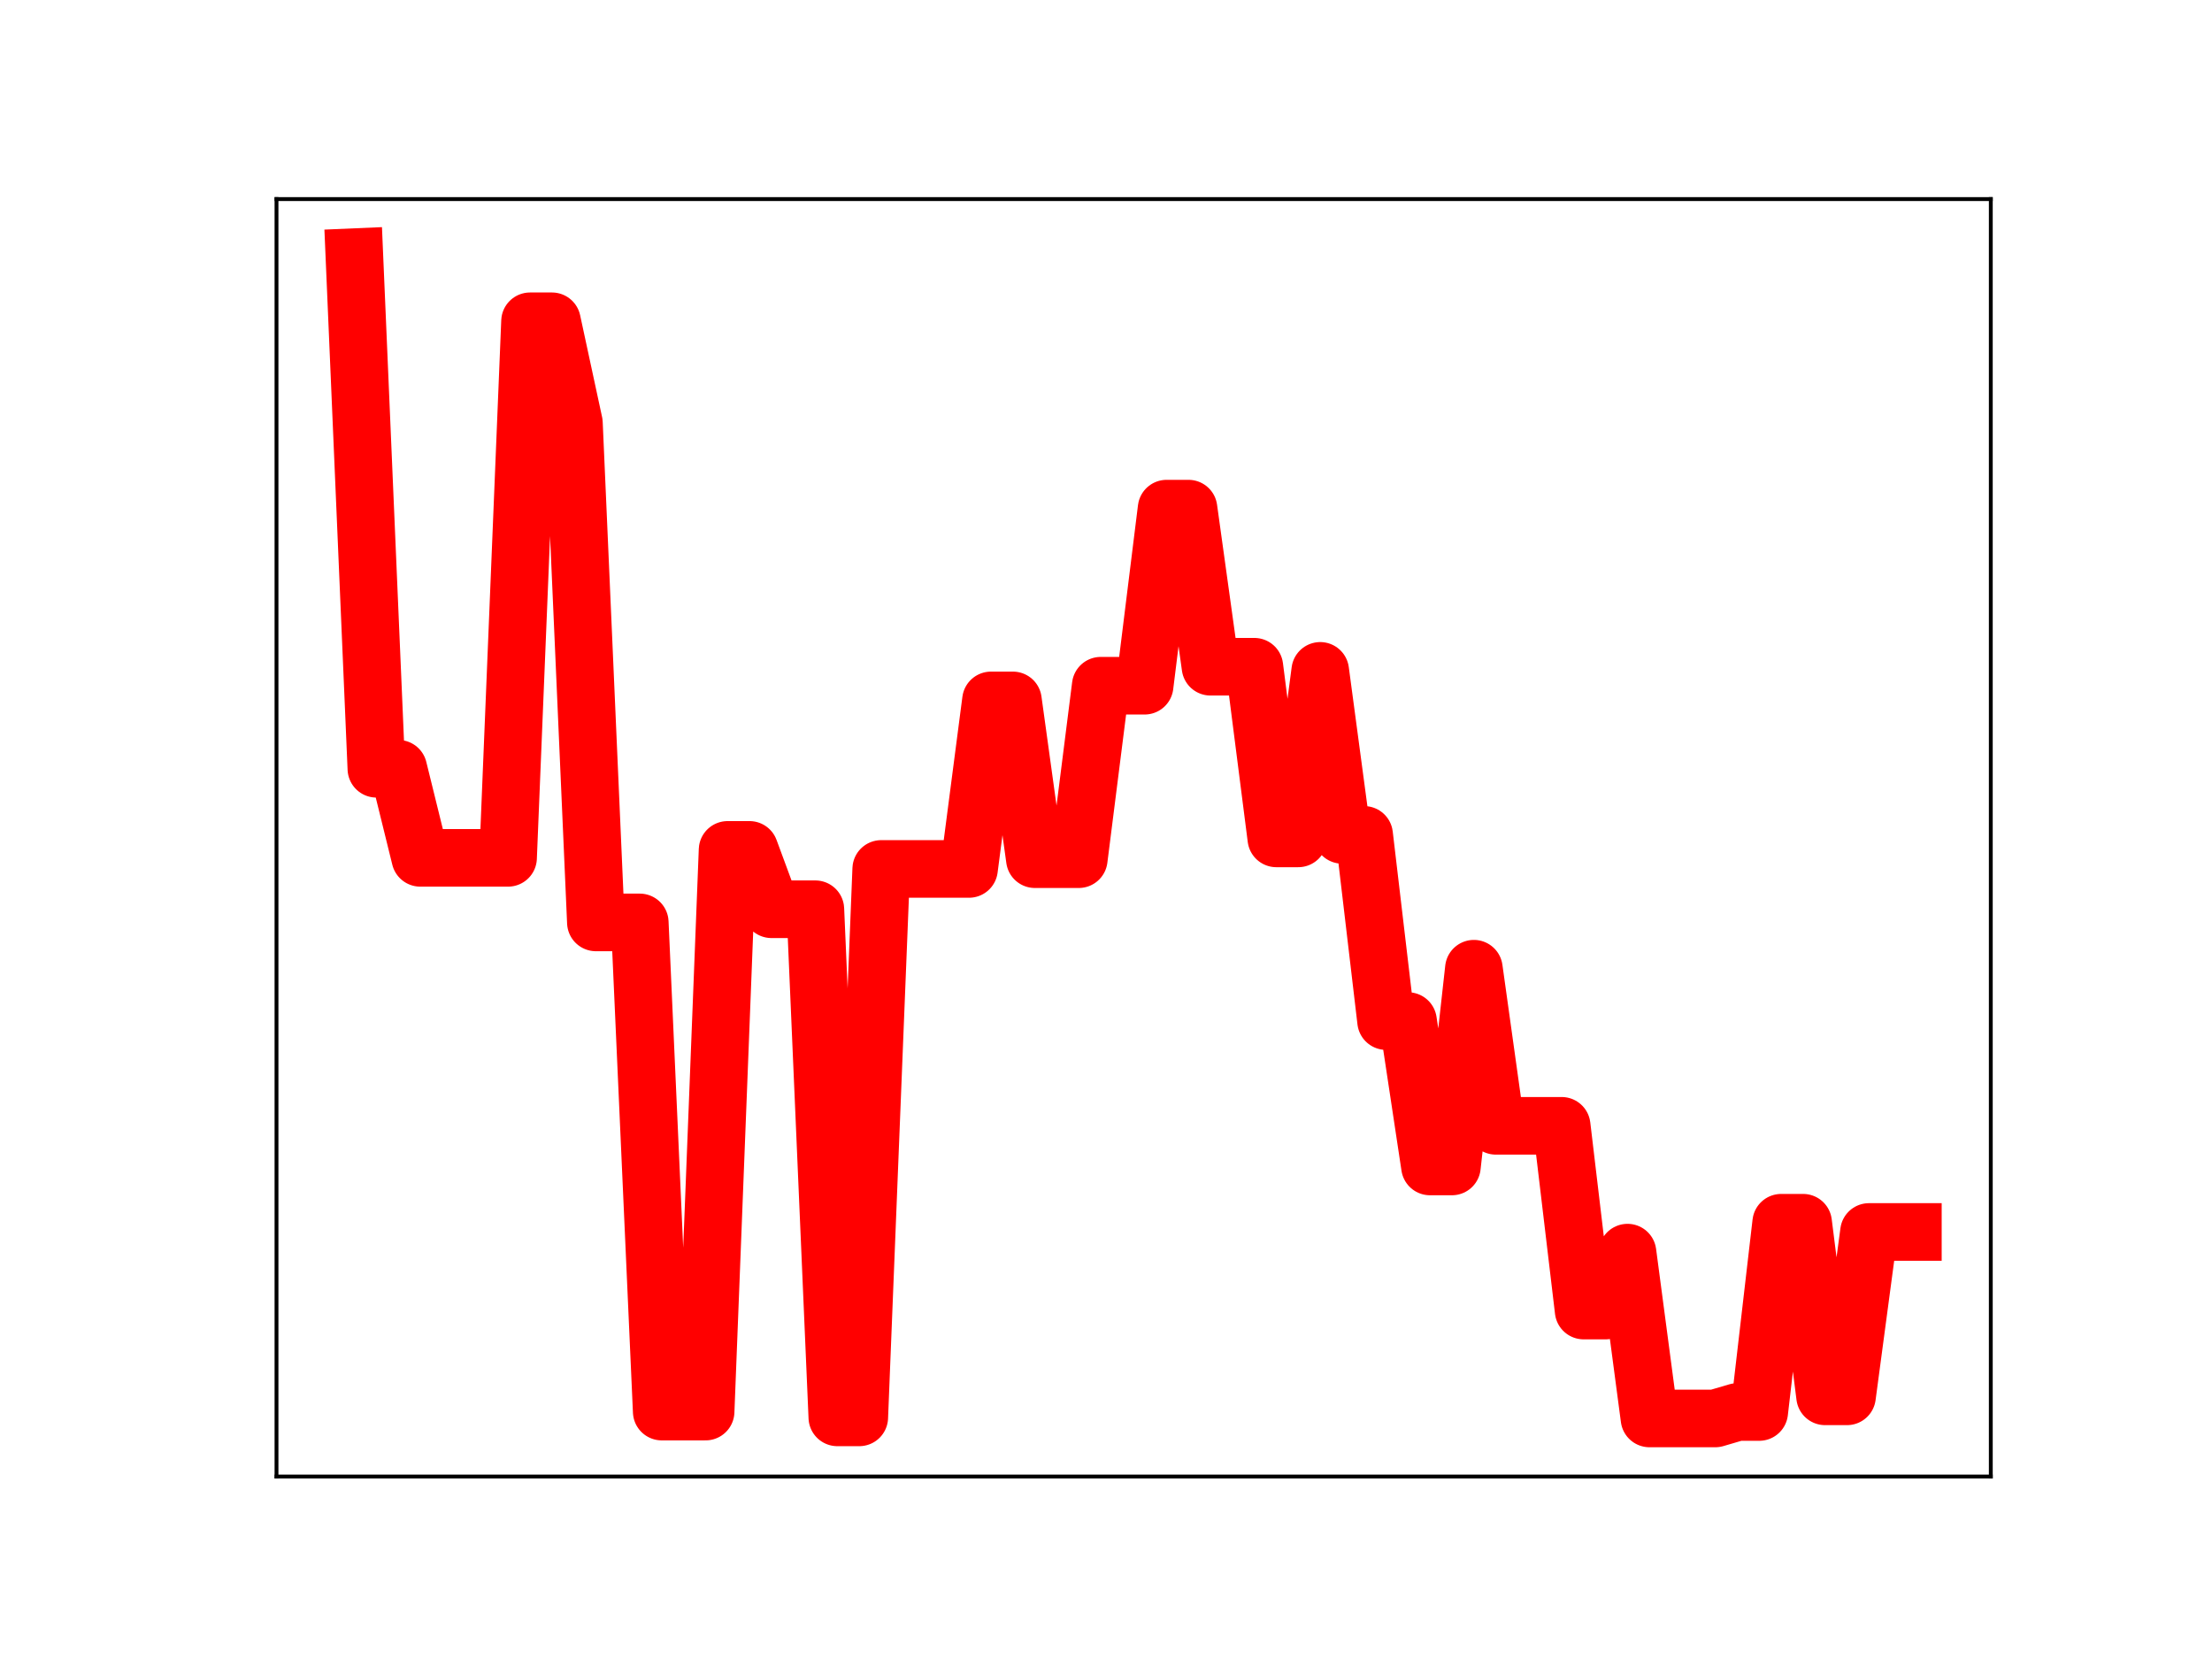 <?xml version="1.0" encoding="utf-8" standalone="no"?>
<!DOCTYPE svg PUBLIC "-//W3C//DTD SVG 1.1//EN"
  "http://www.w3.org/Graphics/SVG/1.1/DTD/svg11.dtd">
<!-- Created with matplotlib (https://matplotlib.org/) -->
<svg height="345.6pt" version="1.1" viewBox="0 0 460.8 345.6" width="460.8pt" xmlns="http://www.w3.org/2000/svg" xmlns:xlink="http://www.w3.org/1999/xlink">
 <defs>
  <style type="text/css">
*{stroke-linecap:butt;stroke-linejoin:round;}
  </style>
 </defs>
 <g id="figure_1">
  <g id="patch_1">
   <path d="M 0 345.6 
L 460.8 345.6 
L 460.8 0 
L 0 0 
z
" style="fill:#ffffff;"/>
  </g>
  <g id="axes_1">
   <g id="patch_2">
    <path d="M 57.6 307.584 
L 414.72 307.584 
L 414.72 41.472 
L 57.6 41.472 
z
" style="fill:#ffffff;"/>
   </g>
   <g id="line2d_1">
    <path clip-path="url(#paae20cfb87)" d="M 73.833 53.568 
L 78.405 160.148 
L 82.978 160.148 
L 87.551 178.704 
L 92.123 178.704 
L 96.696 178.704 
L 101.268 178.704 
L 105.841 178.704 
L 110.414 66.93 
L 114.986 66.93 
L 119.559 88.133 
L 124.131 192.156 
L 128.704 192.156 
L 133.277 192.156 
L 137.849 294.058 
L 142.422 294.058 
L 146.994 294.058 
L 151.567 177.048 
L 156.14 177.048 
L 160.712 189.414 
L 165.285 189.414 
L 169.857 189.414 
L 174.43 295.265 
L 179.003 295.265 
L 183.575 181.017 
L 188.148 181.017 
L 192.72 181.017 
L 197.293 181.017 
L 201.866 181.017 
L 206.438 145.909 
L 211.011 145.909 
L 215.583 178.984 
L 220.156 178.984 
L 224.729 178.984 
L 229.301 142.847 
L 233.874 142.847 
L 238.446 142.847 
L 243.019 105.958 
L 247.591 105.958 
L 252.164 138.894 
L 256.737 138.894 
L 261.309 138.894 
L 265.882 174.653 
L 270.454 174.653 
L 275.027 139.755 
L 279.6 173.919 
L 284.172 173.919 
L 288.745 212.709 
L 293.317 212.709 
L 297.89 242.994 
L 302.463 242.994 
L 307.035 201.8 
L 311.608 234.528 
L 316.18 234.528 
L 320.753 234.528 
L 325.326 234.528 
L 329.898 273.011 
L 334.471 273.011 
L 339.043 260.946 
L 343.616 295.488 
L 348.189 295.488 
L 352.761 295.488 
L 357.334 295.488 
L 361.906 294.145 
L 366.479 294.145 
L 371.052 254.717 
L 375.624 254.717 
L 380.197 290.882 
L 384.769 290.882 
L 389.342 256.642 
L 393.915 256.642 
L 398.487 256.642 
" style="fill:none;stroke:#ff0000;stroke-linecap:square;stroke-width:12;"/>
    <defs>
     <path d="M 0 3 
C 0.796 3 1.559 2.684 2.121 2.121 
C 2.684 1.559 3 0.796 3 0 
C 3 -0.796 2.684 -1.559 2.121 -2.121 
C 1.559 -2.684 0.796 -3 0 -3 
C -0.796 -3 -1.559 -2.684 -2.121 -2.121 
C -2.684 -1.559 -3 -0.796 -3 0 
C -3 0.796 -2.684 1.559 -2.121 2.121 
C -1.559 2.684 -0.796 3 0 3 
z
" id="m6c62f057d9" style="stroke:#ff0000;"/>
    </defs>
    <g clip-path="url(#paae20cfb87)">
     <use style="fill:#ff0000;stroke:#ff0000;" x="73.833" xlink:href="#m6c62f057d9" y="53.568"/>
     <use style="fill:#ff0000;stroke:#ff0000;" x="78.405" xlink:href="#m6c62f057d9" y="160.148"/>
     <use style="fill:#ff0000;stroke:#ff0000;" x="82.978" xlink:href="#m6c62f057d9" y="160.148"/>
     <use style="fill:#ff0000;stroke:#ff0000;" x="87.551" xlink:href="#m6c62f057d9" y="178.704"/>
     <use style="fill:#ff0000;stroke:#ff0000;" x="92.123" xlink:href="#m6c62f057d9" y="178.704"/>
     <use style="fill:#ff0000;stroke:#ff0000;" x="96.696" xlink:href="#m6c62f057d9" y="178.704"/>
     <use style="fill:#ff0000;stroke:#ff0000;" x="101.268" xlink:href="#m6c62f057d9" y="178.704"/>
     <use style="fill:#ff0000;stroke:#ff0000;" x="105.841" xlink:href="#m6c62f057d9" y="178.704"/>
     <use style="fill:#ff0000;stroke:#ff0000;" x="110.414" xlink:href="#m6c62f057d9" y="66.93"/>
     <use style="fill:#ff0000;stroke:#ff0000;" x="114.986" xlink:href="#m6c62f057d9" y="66.93"/>
     <use style="fill:#ff0000;stroke:#ff0000;" x="119.559" xlink:href="#m6c62f057d9" y="88.133"/>
     <use style="fill:#ff0000;stroke:#ff0000;" x="124.131" xlink:href="#m6c62f057d9" y="192.156"/>
     <use style="fill:#ff0000;stroke:#ff0000;" x="128.704" xlink:href="#m6c62f057d9" y="192.156"/>
     <use style="fill:#ff0000;stroke:#ff0000;" x="133.277" xlink:href="#m6c62f057d9" y="192.156"/>
     <use style="fill:#ff0000;stroke:#ff0000;" x="137.849" xlink:href="#m6c62f057d9" y="294.058"/>
     <use style="fill:#ff0000;stroke:#ff0000;" x="142.422" xlink:href="#m6c62f057d9" y="294.058"/>
     <use style="fill:#ff0000;stroke:#ff0000;" x="146.994" xlink:href="#m6c62f057d9" y="294.058"/>
     <use style="fill:#ff0000;stroke:#ff0000;" x="151.567" xlink:href="#m6c62f057d9" y="177.048"/>
     <use style="fill:#ff0000;stroke:#ff0000;" x="156.14" xlink:href="#m6c62f057d9" y="177.048"/>
     <use style="fill:#ff0000;stroke:#ff0000;" x="160.712" xlink:href="#m6c62f057d9" y="189.414"/>
     <use style="fill:#ff0000;stroke:#ff0000;" x="165.285" xlink:href="#m6c62f057d9" y="189.414"/>
     <use style="fill:#ff0000;stroke:#ff0000;" x="169.857" xlink:href="#m6c62f057d9" y="189.414"/>
     <use style="fill:#ff0000;stroke:#ff0000;" x="174.43" xlink:href="#m6c62f057d9" y="295.265"/>
     <use style="fill:#ff0000;stroke:#ff0000;" x="179.003" xlink:href="#m6c62f057d9" y="295.265"/>
     <use style="fill:#ff0000;stroke:#ff0000;" x="183.575" xlink:href="#m6c62f057d9" y="181.017"/>
     <use style="fill:#ff0000;stroke:#ff0000;" x="188.148" xlink:href="#m6c62f057d9" y="181.017"/>
     <use style="fill:#ff0000;stroke:#ff0000;" x="192.72" xlink:href="#m6c62f057d9" y="181.017"/>
     <use style="fill:#ff0000;stroke:#ff0000;" x="197.293" xlink:href="#m6c62f057d9" y="181.017"/>
     <use style="fill:#ff0000;stroke:#ff0000;" x="201.866" xlink:href="#m6c62f057d9" y="181.017"/>
     <use style="fill:#ff0000;stroke:#ff0000;" x="206.438" xlink:href="#m6c62f057d9" y="145.909"/>
     <use style="fill:#ff0000;stroke:#ff0000;" x="211.011" xlink:href="#m6c62f057d9" y="145.909"/>
     <use style="fill:#ff0000;stroke:#ff0000;" x="215.583" xlink:href="#m6c62f057d9" y="178.984"/>
     <use style="fill:#ff0000;stroke:#ff0000;" x="220.156" xlink:href="#m6c62f057d9" y="178.984"/>
     <use style="fill:#ff0000;stroke:#ff0000;" x="224.729" xlink:href="#m6c62f057d9" y="178.984"/>
     <use style="fill:#ff0000;stroke:#ff0000;" x="229.301" xlink:href="#m6c62f057d9" y="142.847"/>
     <use style="fill:#ff0000;stroke:#ff0000;" x="233.874" xlink:href="#m6c62f057d9" y="142.847"/>
     <use style="fill:#ff0000;stroke:#ff0000;" x="238.446" xlink:href="#m6c62f057d9" y="142.847"/>
     <use style="fill:#ff0000;stroke:#ff0000;" x="243.019" xlink:href="#m6c62f057d9" y="105.958"/>
     <use style="fill:#ff0000;stroke:#ff0000;" x="247.591" xlink:href="#m6c62f057d9" y="105.958"/>
     <use style="fill:#ff0000;stroke:#ff0000;" x="252.164" xlink:href="#m6c62f057d9" y="138.894"/>
     <use style="fill:#ff0000;stroke:#ff0000;" x="256.737" xlink:href="#m6c62f057d9" y="138.894"/>
     <use style="fill:#ff0000;stroke:#ff0000;" x="261.309" xlink:href="#m6c62f057d9" y="138.894"/>
     <use style="fill:#ff0000;stroke:#ff0000;" x="265.882" xlink:href="#m6c62f057d9" y="174.653"/>
     <use style="fill:#ff0000;stroke:#ff0000;" x="270.454" xlink:href="#m6c62f057d9" y="174.653"/>
     <use style="fill:#ff0000;stroke:#ff0000;" x="275.027" xlink:href="#m6c62f057d9" y="139.755"/>
     <use style="fill:#ff0000;stroke:#ff0000;" x="279.6" xlink:href="#m6c62f057d9" y="173.919"/>
     <use style="fill:#ff0000;stroke:#ff0000;" x="284.172" xlink:href="#m6c62f057d9" y="173.919"/>
     <use style="fill:#ff0000;stroke:#ff0000;" x="288.745" xlink:href="#m6c62f057d9" y="212.709"/>
     <use style="fill:#ff0000;stroke:#ff0000;" x="293.317" xlink:href="#m6c62f057d9" y="212.709"/>
     <use style="fill:#ff0000;stroke:#ff0000;" x="297.89" xlink:href="#m6c62f057d9" y="242.994"/>
     <use style="fill:#ff0000;stroke:#ff0000;" x="302.463" xlink:href="#m6c62f057d9" y="242.994"/>
     <use style="fill:#ff0000;stroke:#ff0000;" x="307.035" xlink:href="#m6c62f057d9" y="201.8"/>
     <use style="fill:#ff0000;stroke:#ff0000;" x="311.608" xlink:href="#m6c62f057d9" y="234.528"/>
     <use style="fill:#ff0000;stroke:#ff0000;" x="316.18" xlink:href="#m6c62f057d9" y="234.528"/>
     <use style="fill:#ff0000;stroke:#ff0000;" x="320.753" xlink:href="#m6c62f057d9" y="234.528"/>
     <use style="fill:#ff0000;stroke:#ff0000;" x="325.326" xlink:href="#m6c62f057d9" y="234.528"/>
     <use style="fill:#ff0000;stroke:#ff0000;" x="329.898" xlink:href="#m6c62f057d9" y="273.011"/>
     <use style="fill:#ff0000;stroke:#ff0000;" x="334.471" xlink:href="#m6c62f057d9" y="273.011"/>
     <use style="fill:#ff0000;stroke:#ff0000;" x="339.043" xlink:href="#m6c62f057d9" y="260.946"/>
     <use style="fill:#ff0000;stroke:#ff0000;" x="343.616" xlink:href="#m6c62f057d9" y="295.488"/>
     <use style="fill:#ff0000;stroke:#ff0000;" x="348.189" xlink:href="#m6c62f057d9" y="295.488"/>
     <use style="fill:#ff0000;stroke:#ff0000;" x="352.761" xlink:href="#m6c62f057d9" y="295.488"/>
     <use style="fill:#ff0000;stroke:#ff0000;" x="357.334" xlink:href="#m6c62f057d9" y="295.488"/>
     <use style="fill:#ff0000;stroke:#ff0000;" x="361.906" xlink:href="#m6c62f057d9" y="294.145"/>
     <use style="fill:#ff0000;stroke:#ff0000;" x="366.479" xlink:href="#m6c62f057d9" y="294.145"/>
     <use style="fill:#ff0000;stroke:#ff0000;" x="371.052" xlink:href="#m6c62f057d9" y="254.717"/>
     <use style="fill:#ff0000;stroke:#ff0000;" x="375.624" xlink:href="#m6c62f057d9" y="254.717"/>
     <use style="fill:#ff0000;stroke:#ff0000;" x="380.197" xlink:href="#m6c62f057d9" y="290.882"/>
     <use style="fill:#ff0000;stroke:#ff0000;" x="384.769" xlink:href="#m6c62f057d9" y="290.882"/>
     <use style="fill:#ff0000;stroke:#ff0000;" x="389.342" xlink:href="#m6c62f057d9" y="256.642"/>
     <use style="fill:#ff0000;stroke:#ff0000;" x="393.915" xlink:href="#m6c62f057d9" y="256.642"/>
     <use style="fill:#ff0000;stroke:#ff0000;" x="398.487" xlink:href="#m6c62f057d9" y="256.642"/>
    </g>
   </g>
   <g id="patch_3">
    <path d="M 57.6 307.584 
L 57.6 41.472 
" style="fill:none;stroke:#000000;stroke-linecap:square;stroke-linejoin:miter;stroke-width:0.8;"/>
   </g>
   <g id="patch_4">
    <path d="M 414.72 307.584 
L 414.72 41.472 
" style="fill:none;stroke:#000000;stroke-linecap:square;stroke-linejoin:miter;stroke-width:0.8;"/>
   </g>
   <g id="patch_5">
    <path d="M 57.6 307.584 
L 414.72 307.584 
" style="fill:none;stroke:#000000;stroke-linecap:square;stroke-linejoin:miter;stroke-width:0.8;"/>
   </g>
   <g id="patch_6">
    <path d="M 57.6 41.472 
L 414.72 41.472 
" style="fill:none;stroke:#000000;stroke-linecap:square;stroke-linejoin:miter;stroke-width:0.8;"/>
   </g>
  </g>
 </g>
 <defs>
  <clipPath id="paae20cfb87">
   <rect height="266.112" width="357.12" x="57.6" y="41.472"/>
  </clipPath>
 </defs>
</svg>
